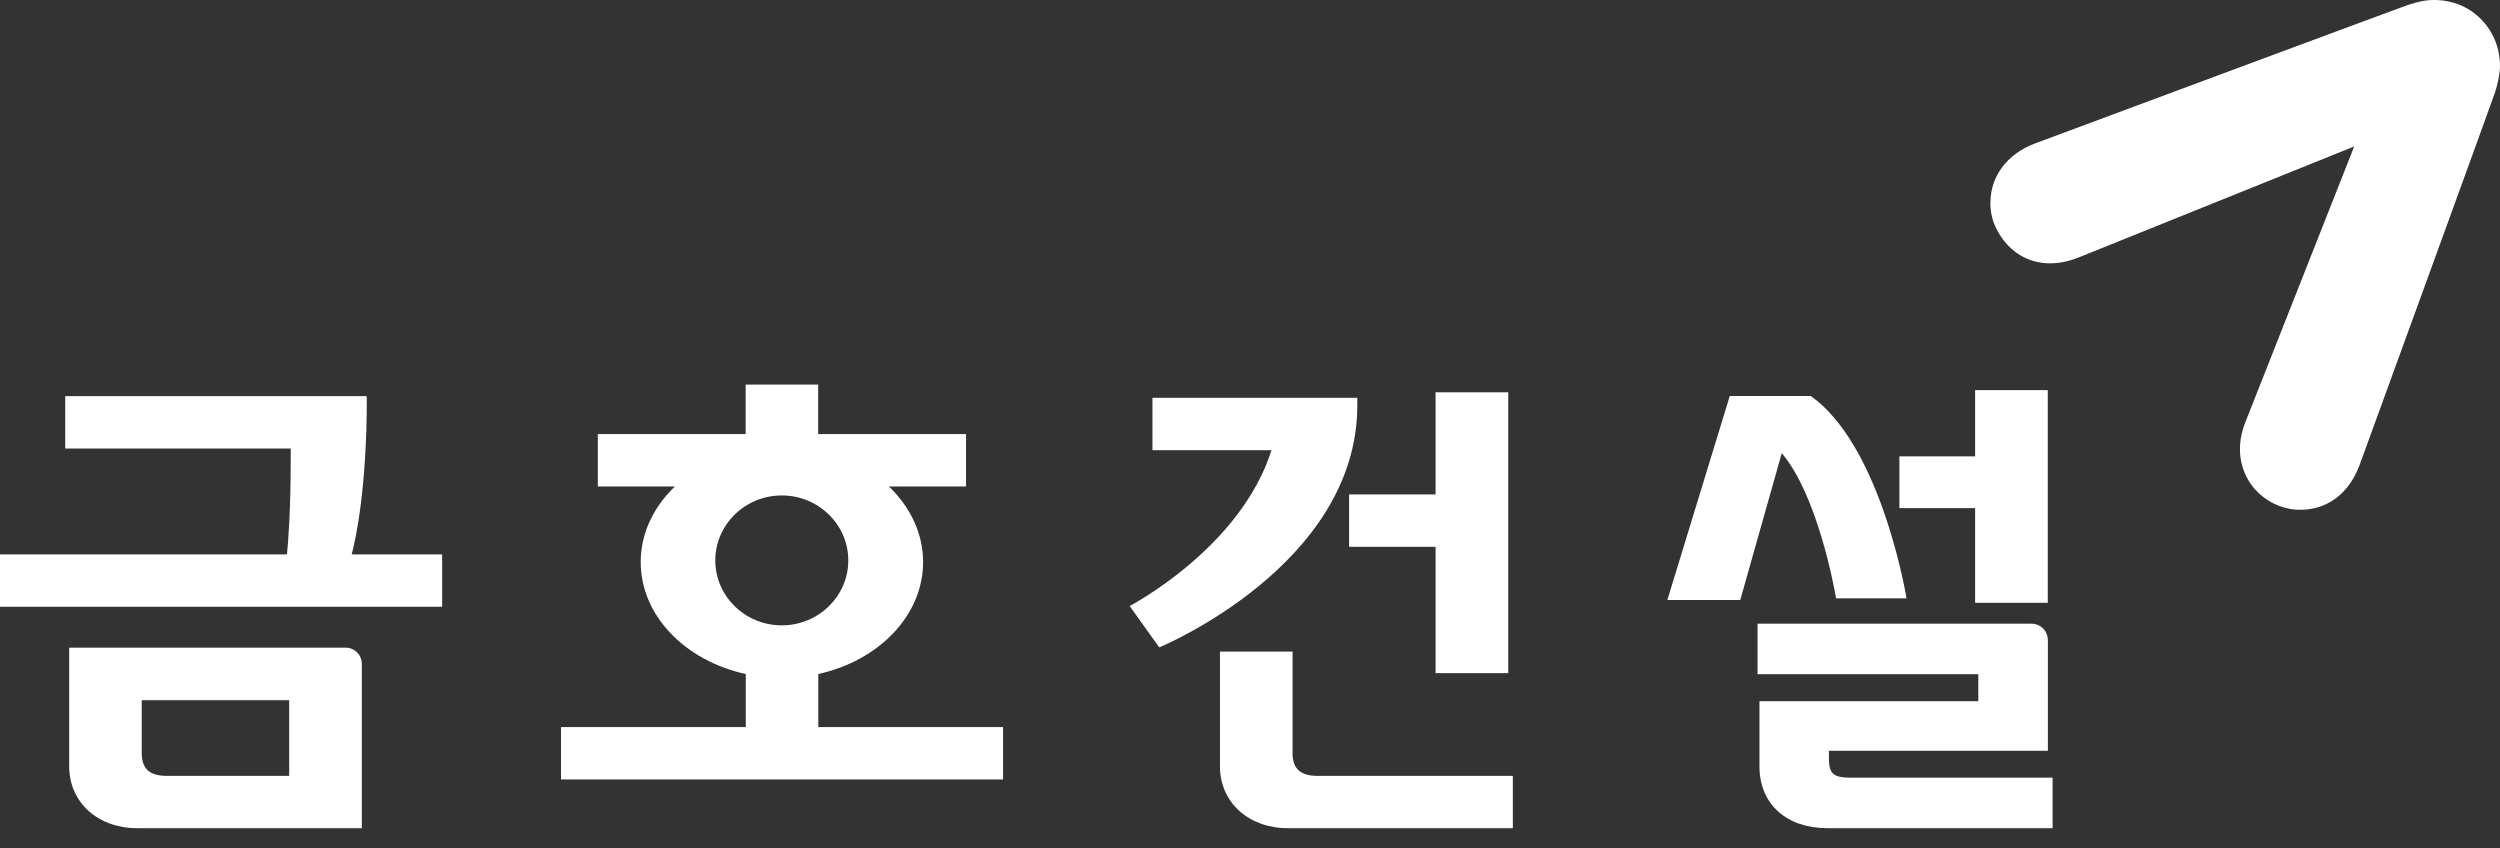 <svg width="112" height="38" viewBox="0 0 112 38" fill="none" xmlns="http://www.w3.org/2000/svg">
<rect x="0" y="0" width="112" height="38" fill="#333333" stroke="none"/>
<path d="M89.167 9.075C89.167 9.39 89.213 9.717 89.339 10.027C89.896 11.405 91.314 12.254 93.116 11.537C93.547 11.365 105.468 6.561 105.468 6.561C105.468 6.561 100.773 18.465 100.595 18.907C99.912 20.611 100.733 22.155 102.128 22.672C102.438 22.787 102.759 22.844 103.075 22.838C104.217 22.833 105.221 22.161 105.715 20.818C105.79 20.617 111.661 4.494 111.788 4.11C111.862 3.88 112 3.341 112 2.967C112 2.17 111.707 1.418 111.139 0.849C110.582 0.287 109.836 0 109.05 0C108.665 0 108.355 0.069 107.885 0.218C107.603 0.31 92.468 5.941 91.176 6.423C89.885 6.905 89.167 7.938 89.173 9.075" fill="white"/>
<path d="M60.807 18.166V17.822H51.63V20.169H56.962C55.573 24.566 50.608 27.149 50.608 27.149L51.934 29.003C51.934 29.003 60.807 25.341 60.807 18.161V18.166Z" fill="white"/>
<path d="M57.908 33.756V29.192H54.654V34.335C54.654 35.942 55.934 37.102 57.69 37.102H67.775V34.76H59.045C58.253 34.76 57.92 34.444 57.903 33.756H57.908Z" fill="white"/>
<path d="M60.44 22.15V24.497H64.314V30.157H67.569V17.575H64.314V22.15H60.44Z" fill="white"/>
<path d="M88.485 27.006H91.74V17.478H88.485V20.445H85.093V22.764H88.485V27.006Z" fill="white"/>
<path d="M15.486 29.015H3.1V34.335C3.1 35.942 4.38 37.102 6.136 37.102H16.209V29.738C16.209 29.336 15.882 29.015 15.486 29.015ZM12.955 34.76H7.491C6.699 34.76 6.36 34.45 6.349 33.756V31.368H12.955V34.76Z" fill="white"/>
<path d="M16.427 17.856V17.747H2.922V20.095H13.024C13.024 20.25 13.024 20.445 13.024 20.634C13.024 22.816 12.915 24.25 12.857 24.836H0V27.183H19.808V24.836H15.756C15.951 24.101 16.433 21.828 16.433 17.856H16.427Z" fill="white"/>
<path d="M36.654 30.197C39.358 29.606 41.355 27.58 41.355 25.18C41.355 23.889 40.775 22.706 39.822 21.794H43.278V19.446H36.654V17.231H33.405V19.446H26.782V21.794H30.237C29.284 22.706 28.704 23.883 28.704 25.18C28.704 27.585 30.702 29.606 33.411 30.197V32.573H25.134V34.921H44.937V32.573H36.66V30.197H36.654ZM32.045 25.106C32.045 23.504 33.383 22.196 35.024 22.196C36.666 22.196 38.003 23.499 38.003 25.106C38.003 26.713 36.666 28.016 35.024 28.016C33.383 28.016 32.045 26.713 32.045 25.106Z" fill="white"/>
<path d="M82.263 26.805H85.414C85.282 26.041 84.128 19.877 81.126 17.742H77.493L74.698 26.879H77.964L79.823 20.302C81.39 22.138 82.154 26.202 82.257 26.805H82.263Z" fill="white"/>
<path d="M82.911 34.84C82.085 34.84 81.935 34.628 81.935 33.928V33.635H91.745V28.699C91.745 28.274 91.435 27.941 90.993 27.941H78.738V30.203H88.628V31.414H78.824V34.335C78.824 36.029 80.041 37.102 81.861 37.102H91.957V34.84H82.911Z" fill="white"/>
</svg>
